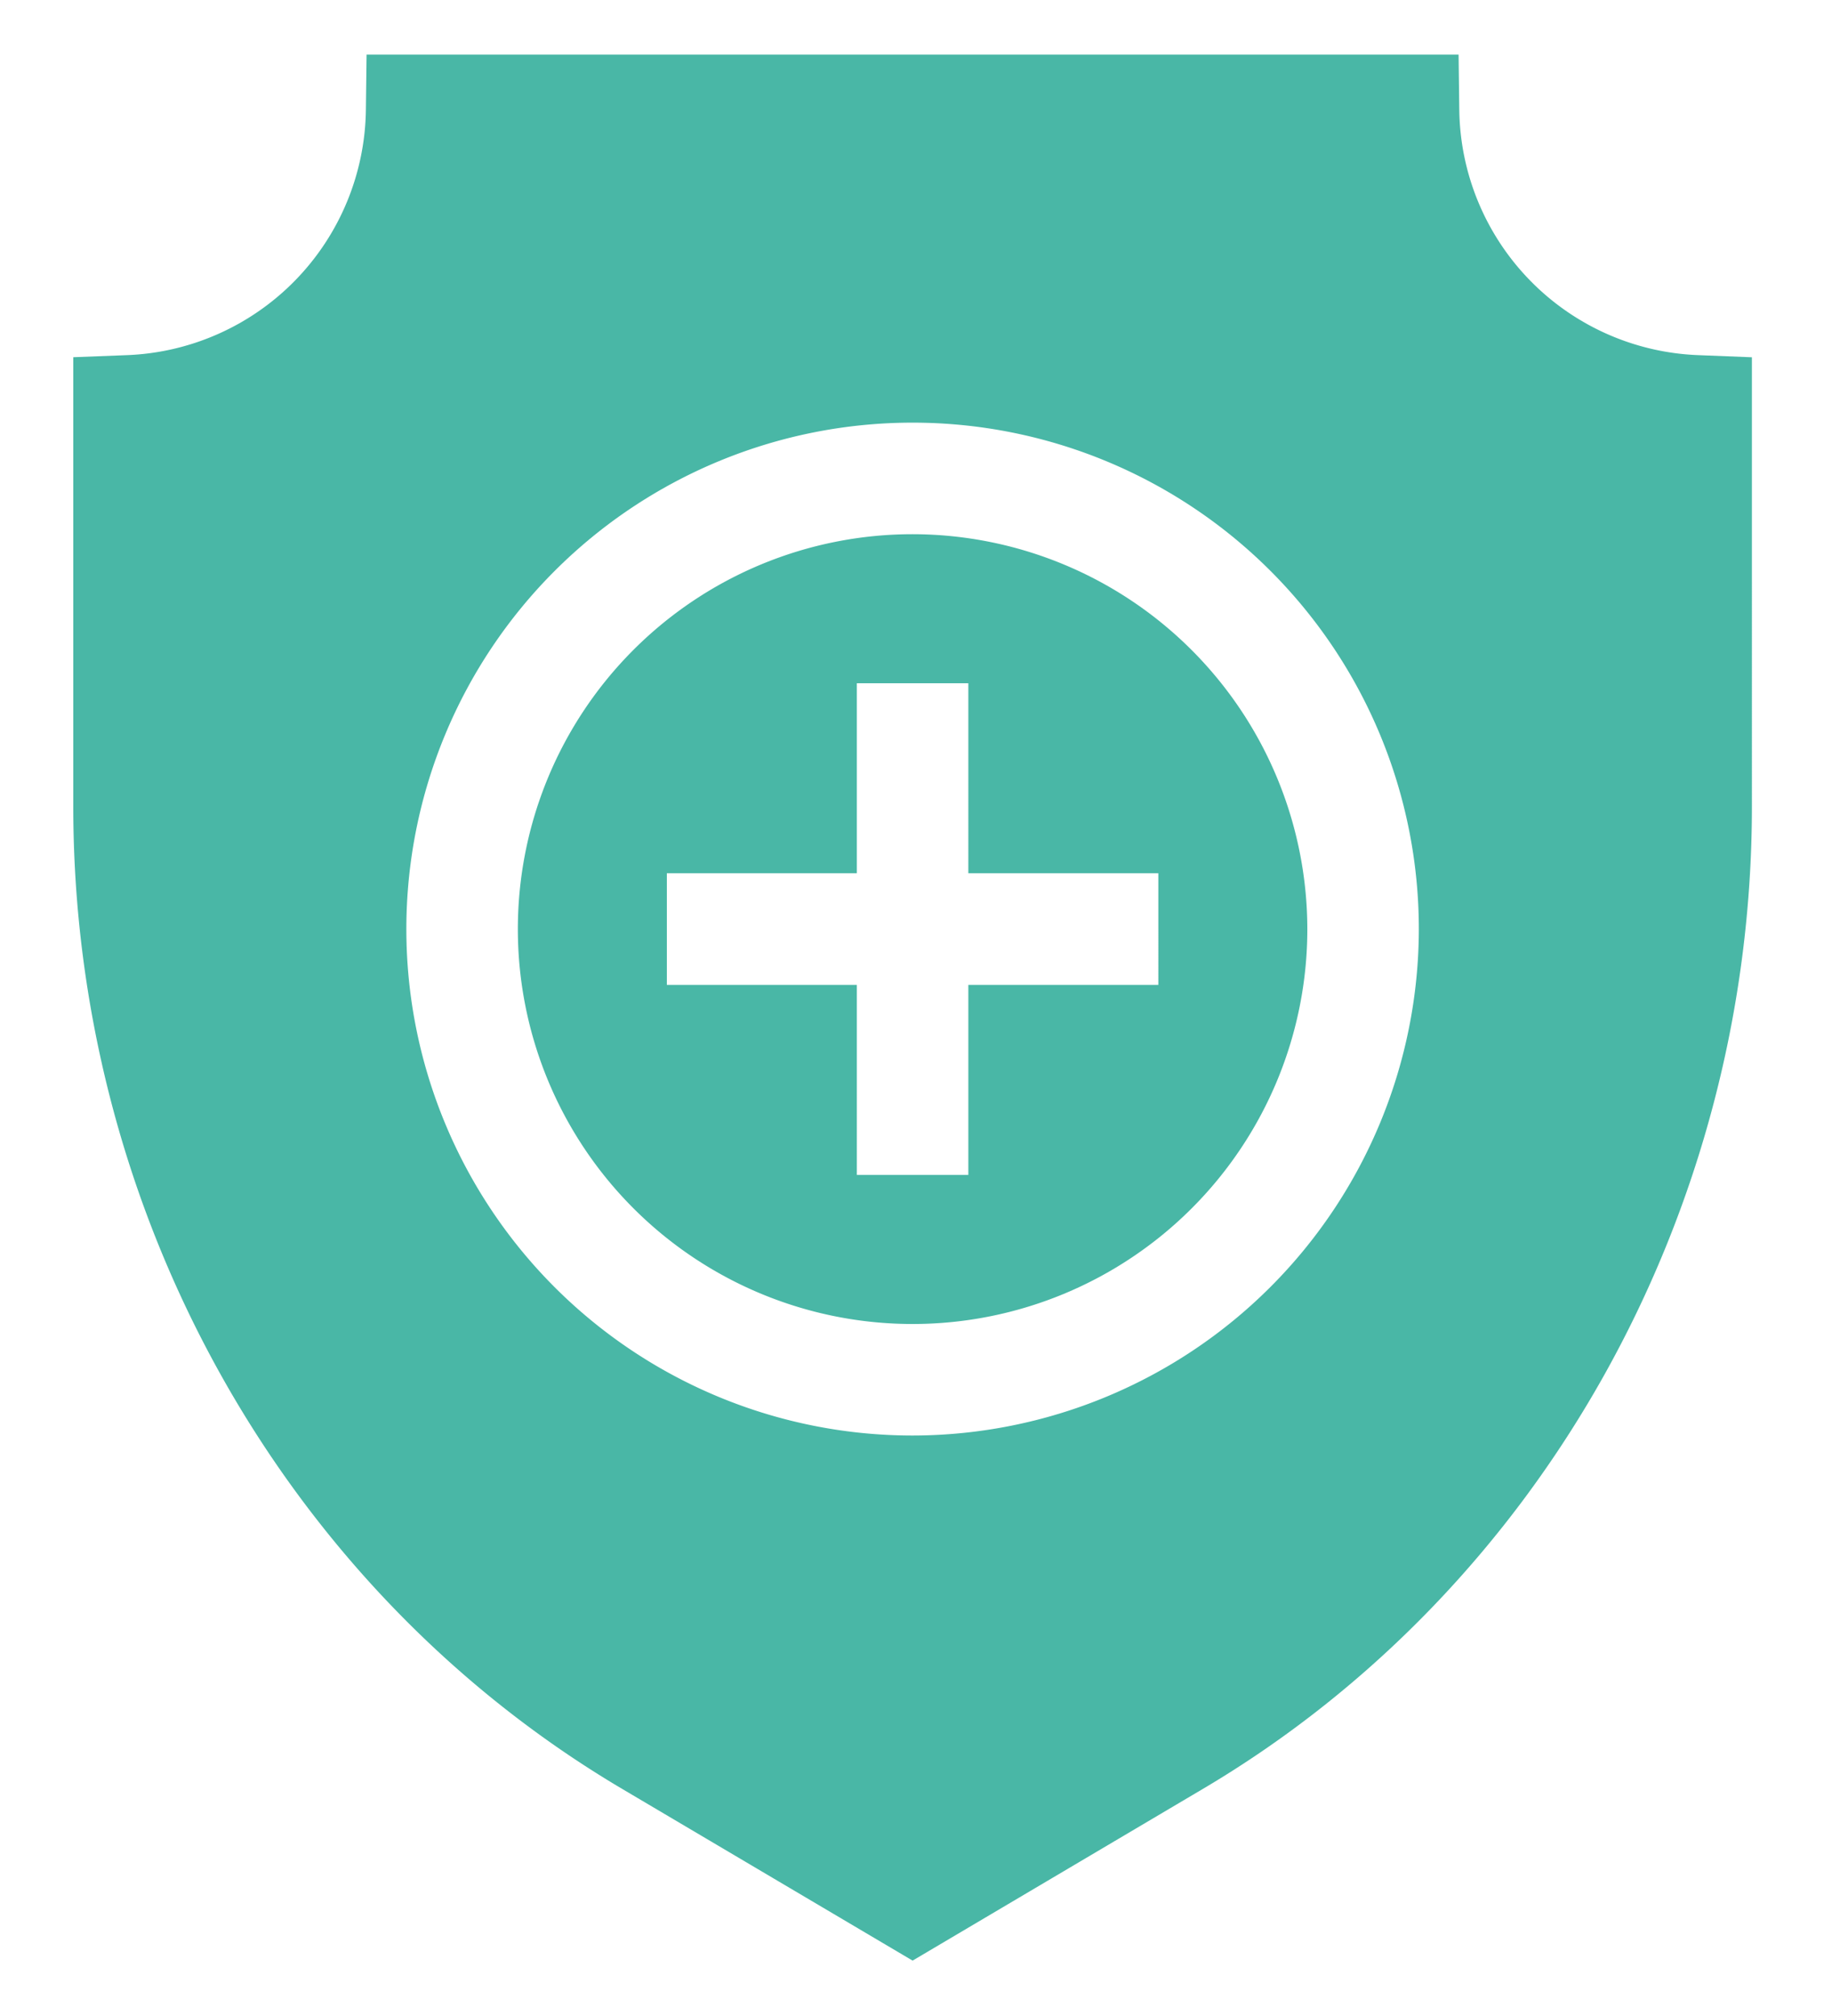 <svg xmlns="http://www.w3.org/2000/svg" width="100" height="110" viewBox="0 0 100 110">
  <g id="imunidade" transform="translate(-26.505 2.978)">
    <g id="Group_83" data-name="Group 83">
      <path id="Path_44" data-name="Path 44" d="M171.674,129a21.547,21.547,0,1,0,21.547,21.547A21.571,21.571,0,0,0,171.674,129Zm13.414,24.59H174.717V163.96h-6.086V153.59H158.26V147.5h10.371V137.133h6.086V147.5h10.371Z" transform="translate(-95.355 -102.83)" fill="#49b7a6"/>
      <path id="Path_45" data-name="Path 45" d="M119.207,16.4A13.567,13.567,0,0,1,106.16,3l-.038-3H46.515l-.038,3A13.567,13.567,0,0,1,33.431,16.4l-2.926.113V41.023c0,22.139,11.479,42.679,29.957,53.605L76.319,104l15.857-9.376c18.478-10.926,29.957-31.467,29.957-53.605V16.516ZM76.319,75.349a27.633,27.633,0,1,1,27.633-27.633A27.664,27.664,0,0,1,76.319,75.349Z" fill="#49b7a6"/>
    </g>
    <rect id="Rectangle_123" data-name="Rectangle 123" width="100" height="110" transform="translate(26.505 -2.978)" fill="none"/>
  </g>
</svg>
